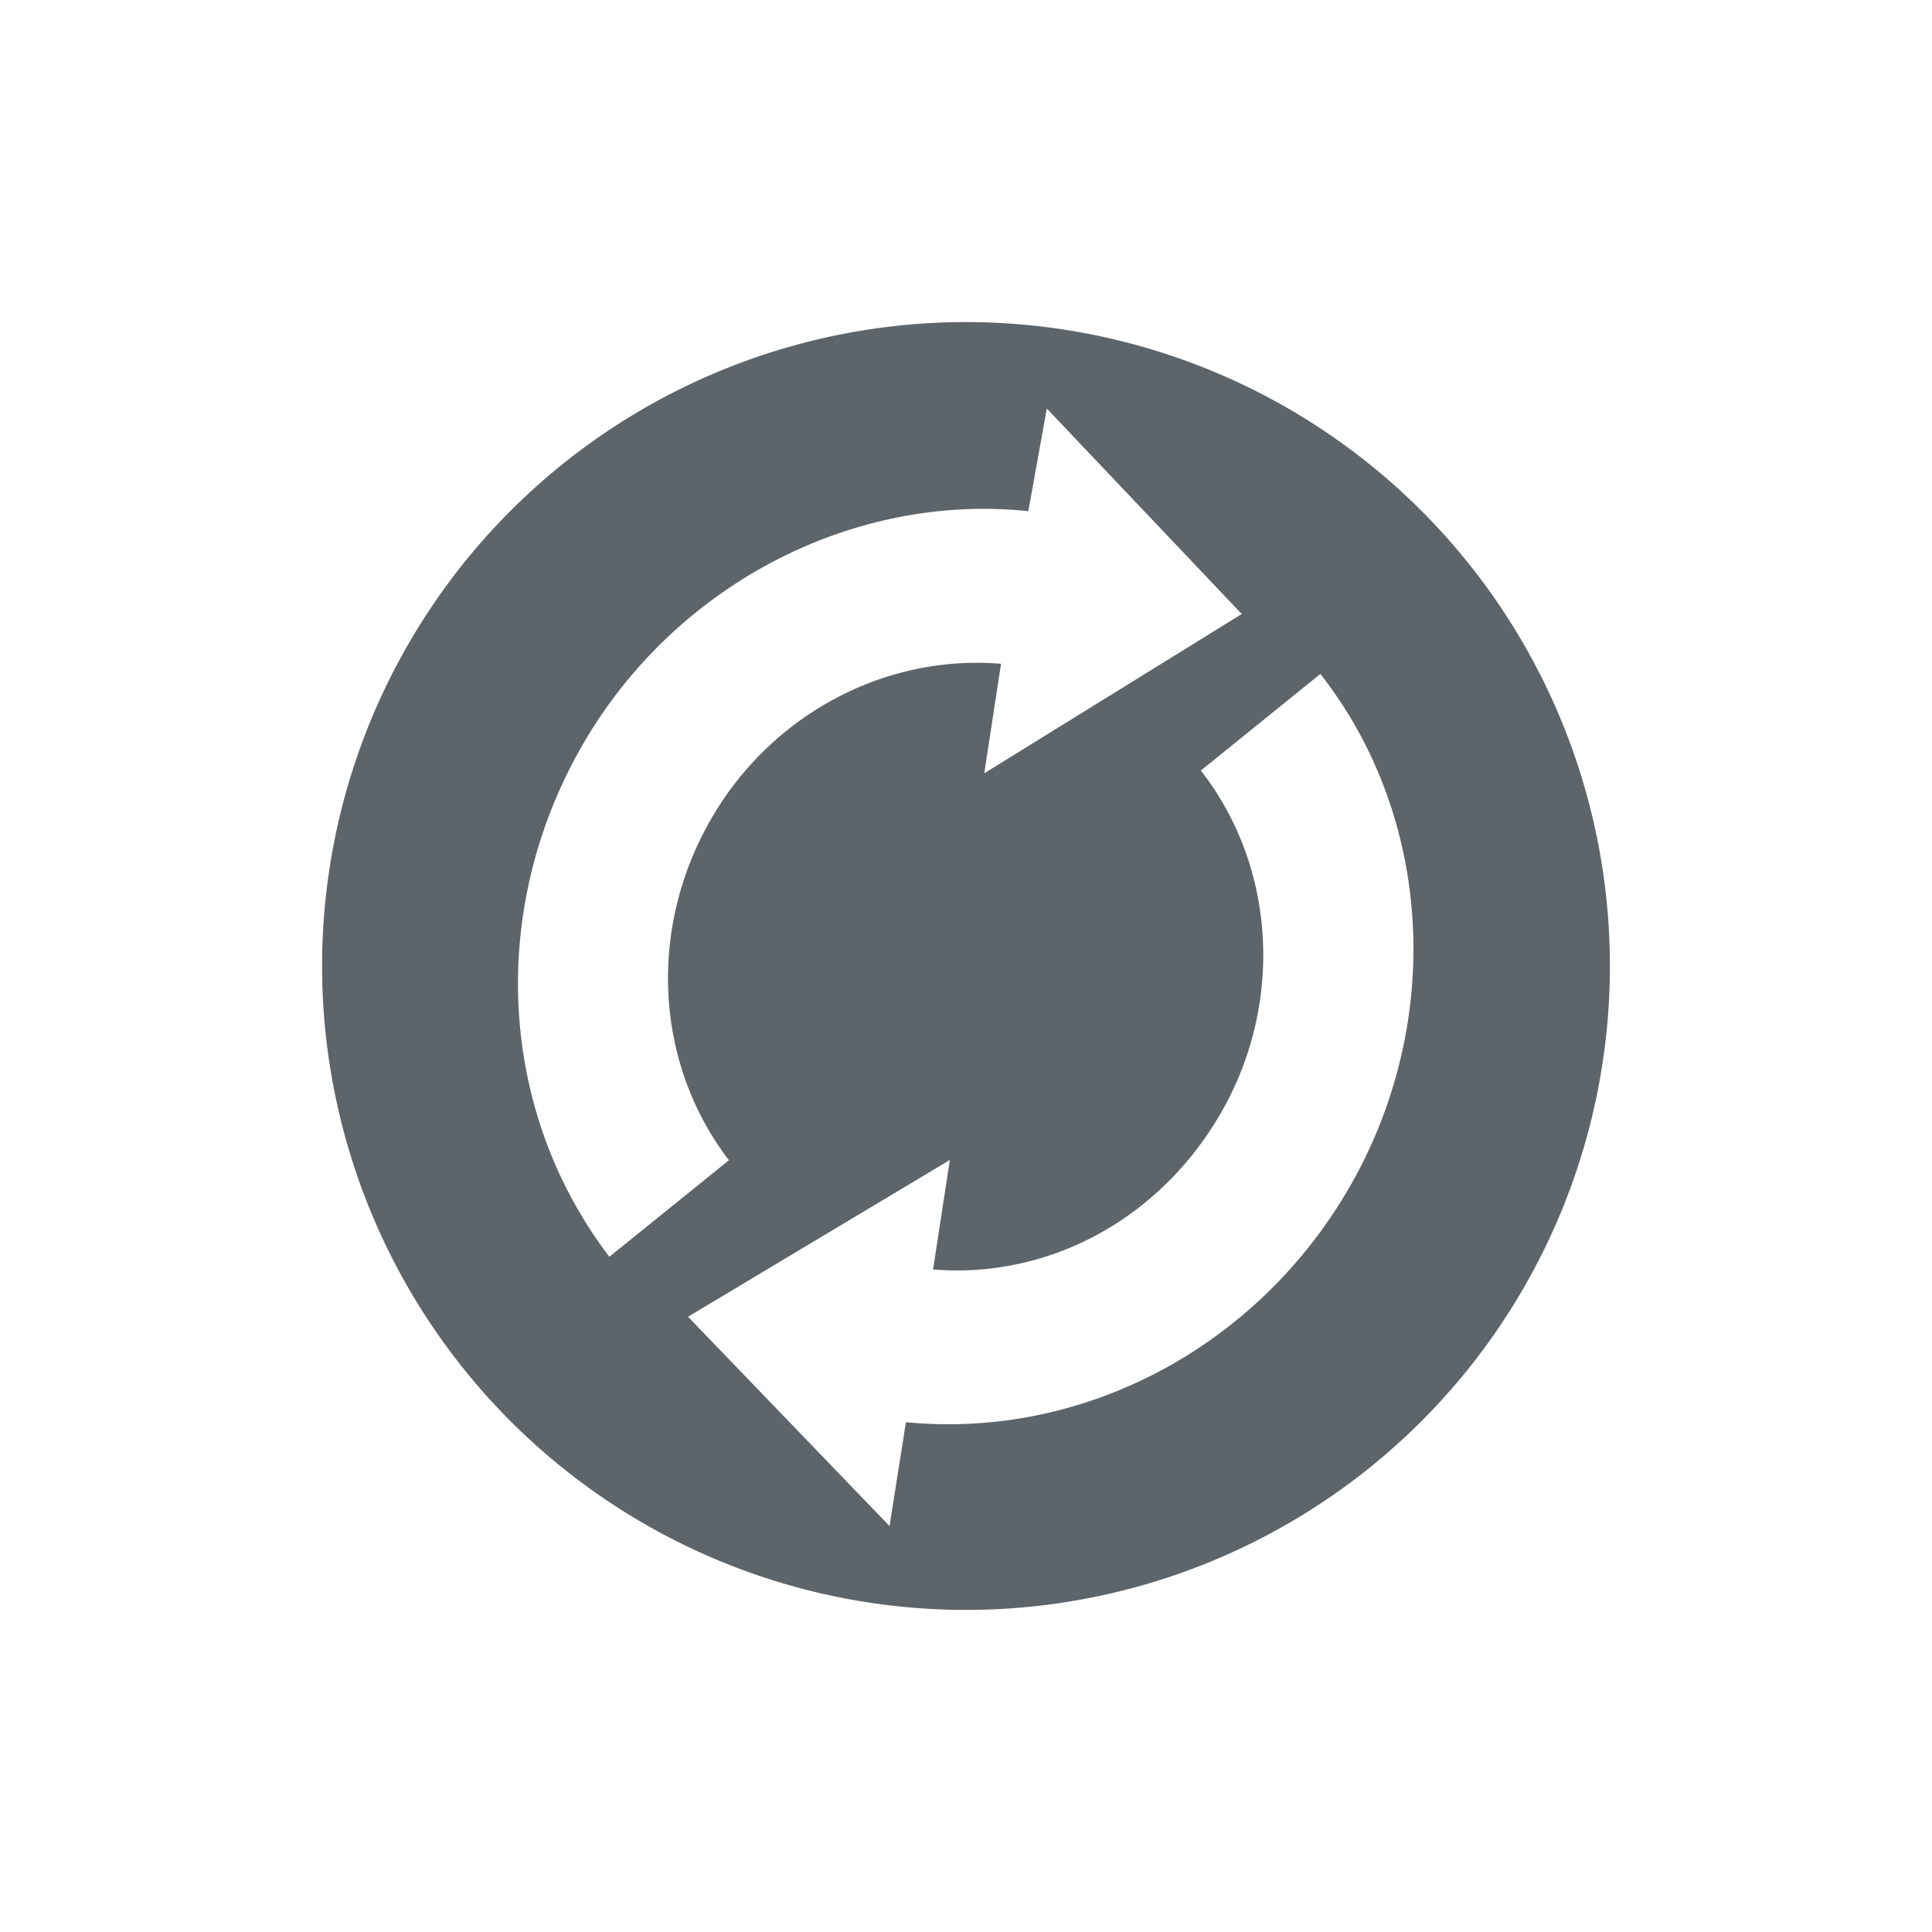 <svg xmlns="http://www.w3.org/2000/svg" width="24" height="24"><defs><style id="current-color-scheme" type="text/css"></style></defs><path d="M18.927 16A7.998 7.998 0 1 0 5.073 8a7.998 7.998 0 0 0 13.854 8zm-2.165-1.25c-1.152 1.995-3.312 3.13-5.508 2.917l-.204 1.29-2.503-2.6 3.252-1.947-.208 1.36c1.445.117 2.817-.63 3.574-1.942.787-1.362.685-3.064-.248-4.256l1.485-1.2c1.4 1.784 1.539 4.335.36 6.378zm-1.337-7.122l-3.198 1.978.208-1.36c-1.436-.12-2.849.624-3.601 1.927-.788 1.364-.701 3.034.221 4.24L7.57 15.612c-1.382-1.81-1.514-4.314-.332-6.361 1.146-1.985 3.353-3.13 5.536-2.901l.23-1.275 2.423 2.554z" fill="currentColor" color="#5d656b"/></svg>